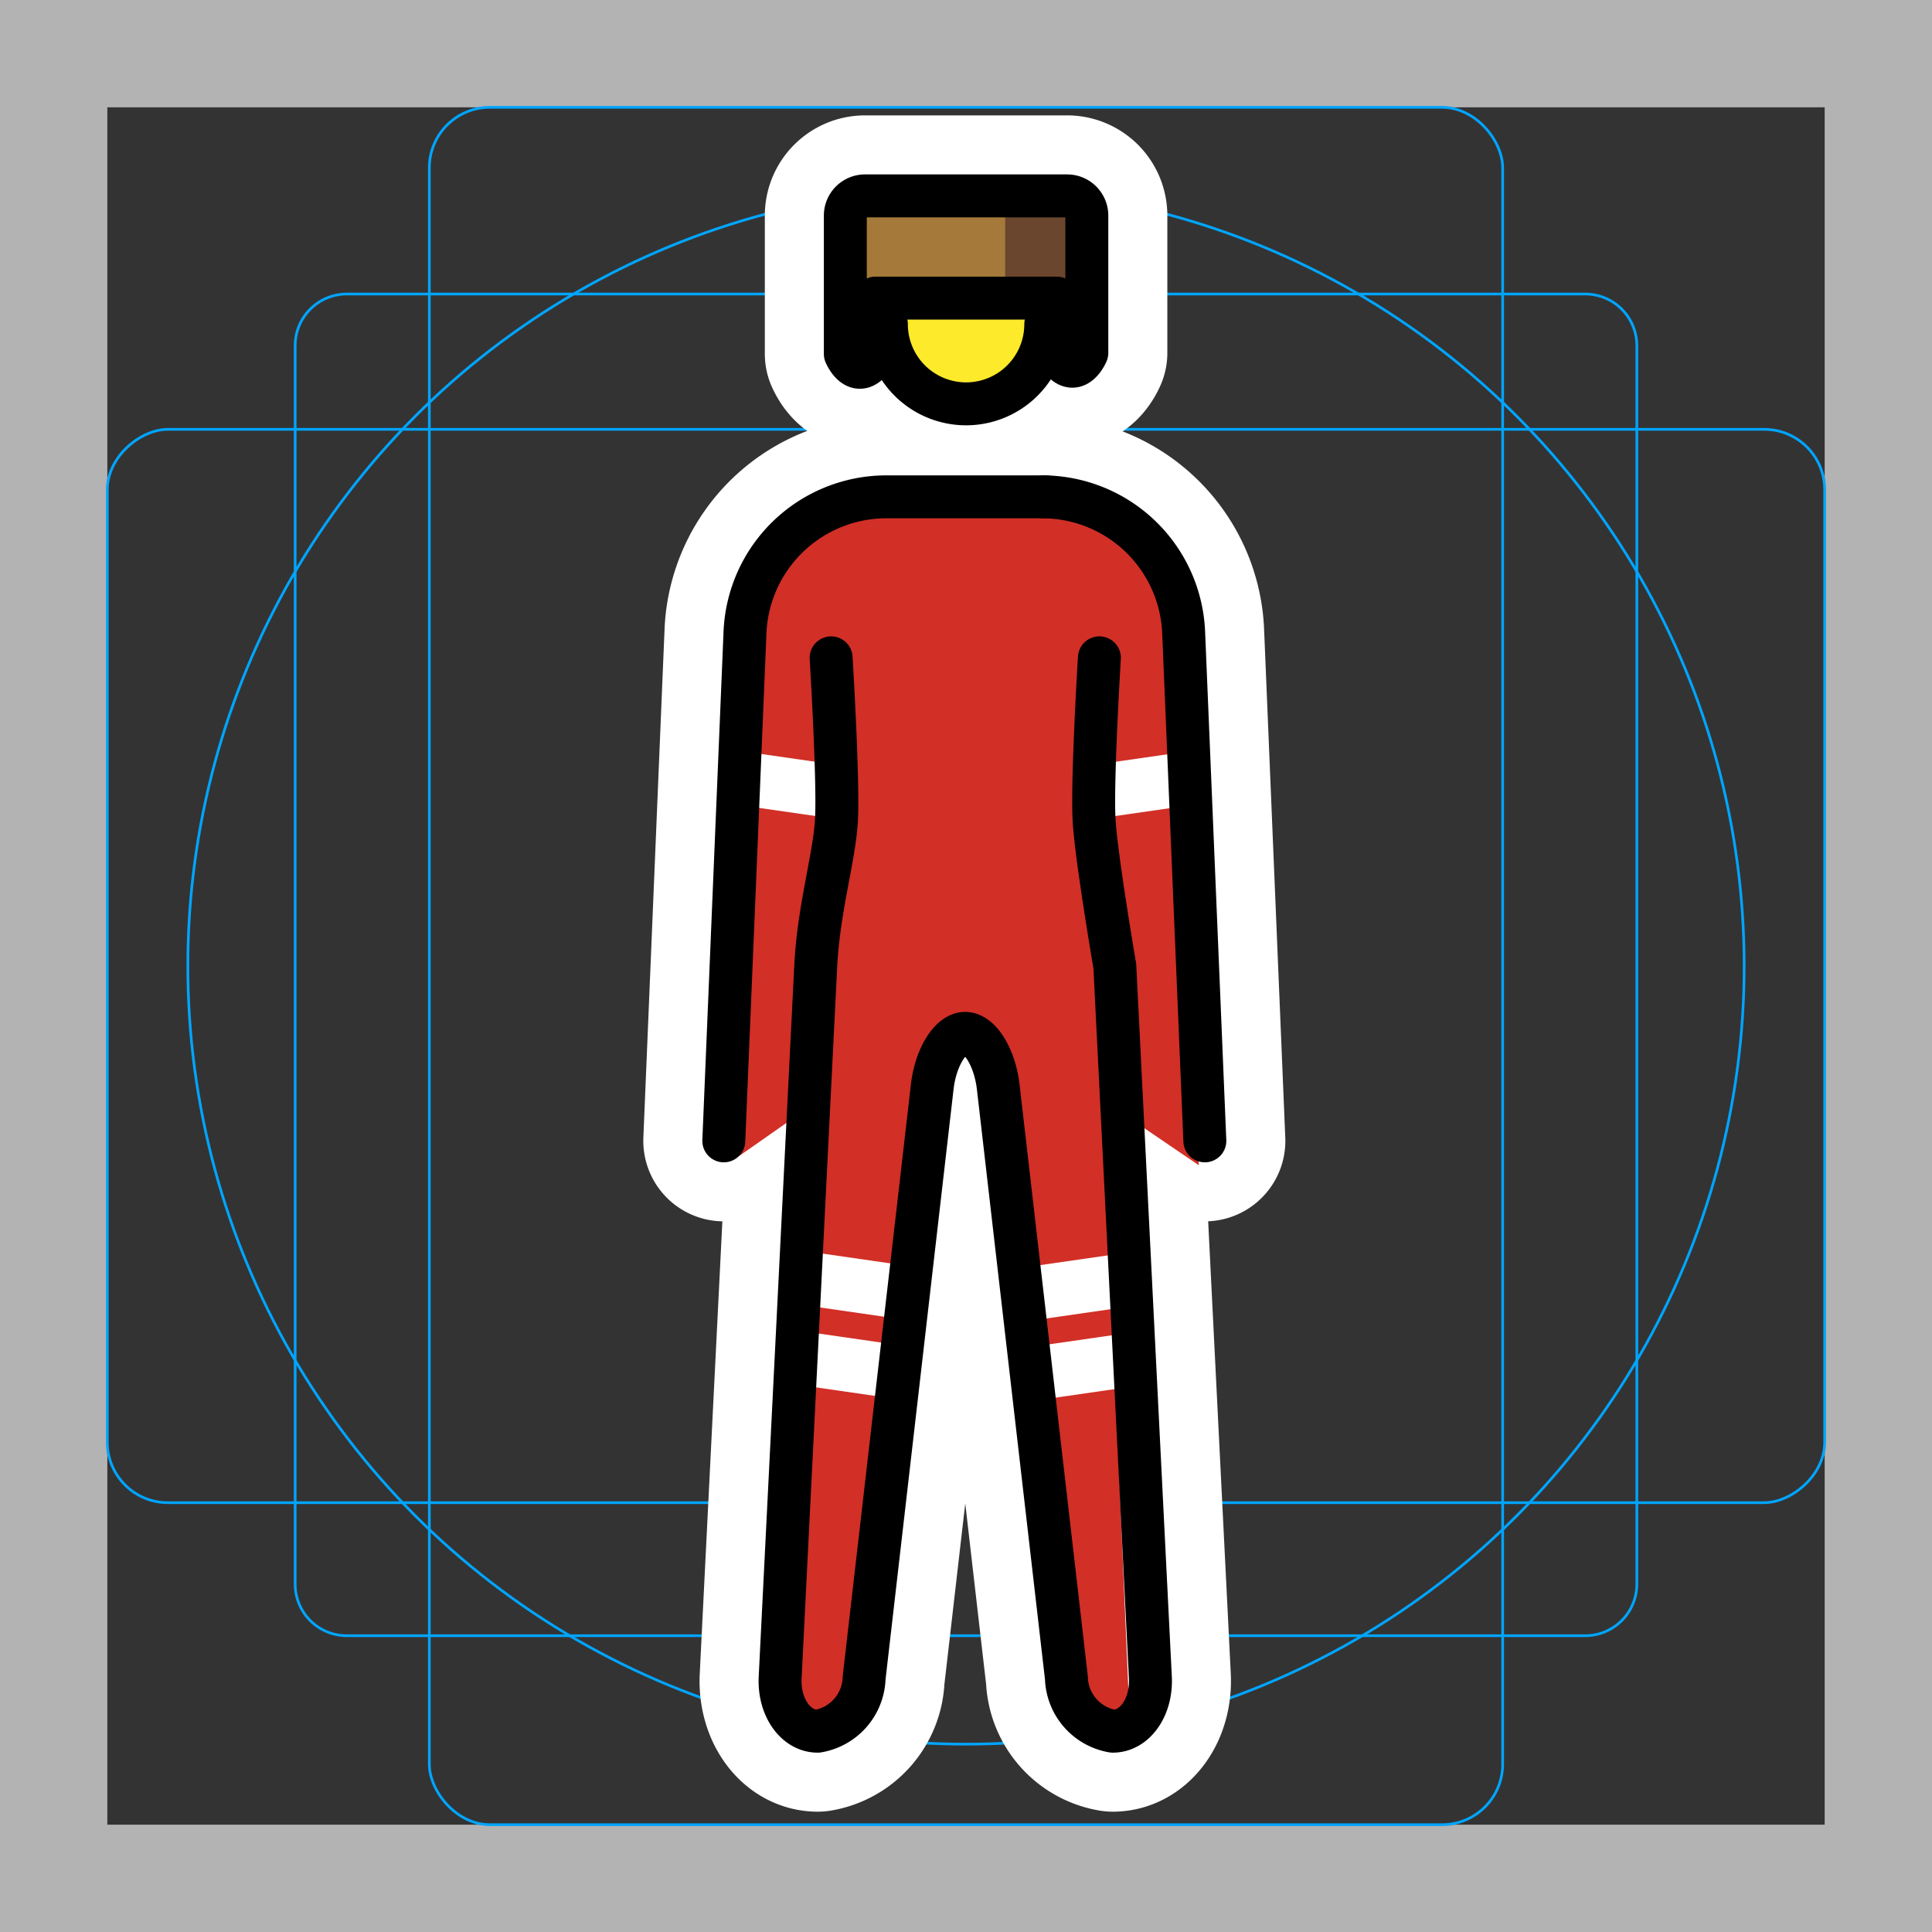 <svg viewBox="0 0 72 72" xmlns="http://www.w3.org/2000/svg"><rect x="0" y="0" width="72" height="72" fill="#333333" stroke="none"/><path fill="#b3b3b3" d="M68 4v64H4V4h64m4-4H0v72h72V0z"/><path fill="none" stroke="#00a5ff" stroke-miterlimit="10" stroke-width=".1" d="M12.923 10.958h46.154A1.923 1.923 0 0161 12.881v46.154a1.923 1.923 0 01-1.923 1.923H12.923A1.923 1.923 0 0111 59.035V12.881a1.923 1.923 0 011.923-1.923z"/><rect x="16" y="4" rx="2.254" width="40" height="64" fill="none" stroke="#00a5ff" stroke-miterlimit="10" stroke-width=".1"/><rect x="16" y="4" rx="2.254" width="40" height="64" transform="rotate(90 36 36)" fill="none" stroke="#00a5ff" stroke-miterlimit="10" stroke-width=".1"/><circle cx="36" cy="36" r="29" fill="none" stroke="#00a5ff" stroke-miterlimit="10" stroke-width=".1"/><g stroke-linecap="round" stroke-miterlimit="10" stroke-width="6" stroke="#fff" fill="none" stroke-linejoin="round"><path d="M40.503 8.03v5.12s-.47 1.12-1.12 0v-2.04h-6.76v2.08c-.65 1.12-1.12 0-1.12 0V8.03a.734.734 0 01.73-.73h7.54a.734.734 0 01.73.73zm-1.53 4.05a2.97 2.97 0 11-5.94 0m7.938 12.436s-.275 4.5-.2 6c.069 1.372.775 5.487.775 5.487l1.325 26.513c.055 1.1-.575 2-1.4 2a2.076 2.076 0 01-1.729-1.987L37.2 40.498c-.129-1.093-.679-1.987-1.229-1.987s-1.103.894-1.229 1.987l-2.539 22.031a2.076 2.076 0 01-1.729 1.987c-.825 0-1.455-.9-1.4-2L30.4 36.002c.109-2.173.704-4.07.774-5.474.075-1.503-.2-6.012-.2-6.012"/><path d="M26.974 42.516l.792-19a5.274 5.274 0 015.208-5h6"/><path d="M38.901 18.516a5.274 5.274 0 015.208 5l.792 19"/></g><path fill="#d22f27" d="M43.313 23a4.29 4.29 0 00-4.429-3.916H32.76a4.347 4.347 0 00-4.296 4.131l-.809 19.44a1 1 0 01-.123.436l2.994-2.094-.728 22.133a1.214 1.214 0 00.255.879.247.247 0 00.155.09c.218 0 1.29-.385 1.37-1.084l2.578-22.578a4.261 4.261 0 01.172-1.159l.74-.805h1.658l.65.746a4.388 4.388 0 01.421 1.25l2.625 22.546a1.33 1.33 0 001.014 1.082.248.248 0 00.155-.09c.196-.248.5-.585.466-.9l-.951-22.11 3.572 2.43z"/><path fill="#fcea2b" d="M38.933 12.58a3.032 3.032 0 01-6.064 0 2.947 2.947 0 01.204-1.08h5.564a.288.288 0 00.091-.01 3 3 0 01.205 1.09z"/><path fill="none" stroke="#fff" stroke-linecap="square" stroke-linejoin="round" stroke-width="2" d="M30.424 47.695l2.55.368m-2.55 2.632l2.55.368m6.45 0l2.55-.368m-2.55-2.632l2.55-.368M27.803 29.028l2.55.367m11.247 0l2.55-.367"/><path fill="#a57939" d="M40.503 8.03v5.12s-.47 1.12-1.12 0v-2.04h-6.76v2.08c-.65 1.12-1.12 0-1.12 0V8.03a.734.734 0 01.73-.73h7.54a.734.734 0 01.73.73z"/><path fill="#6a462f" d="M37.459 7.083h2.896v3.842h-2.896z"/><path fill="#6a462f" d="M39.383 10.625h.972v2.979h-.972z"/><g fill="none" stroke="#000" stroke-linecap="round" stroke-linejoin="round" stroke-width="1.6"><path d="M40.503 8.03v5.12s-.47 1.12-1.12 0v-2.04h-6.76v2.08c-.65 1.12-1.12 0-1.12 0V8.03a.734.734 0 01.73-.73h7.54a.734.734 0 01.73.73z"/><path d="M38.973 12.08a2.97 2.97 0 11-5.94 0m7.938 12.436s-.275 4.5-.2 6c.069 1.372.775 5.487.775 5.487l1.325 26.513c.055 1.1-.575 2-1.4 2a2.076 2.076 0 01-1.729-1.987L37.2 40.498c-.129-1.093-.679-1.987-1.229-1.987s-1.103.894-1.229 1.987l-2.539 22.031a2.076 2.076 0 01-1.729 1.987c-.825 0-1.455-.9-1.4-2L30.4 36.002c.109-2.173.704-4.07.774-5.474.075-1.503-.2-6.012-.2-6.012"/><path d="M26.974 42.516l.792-19a5.274 5.274 0 015.208-5h6"/><path d="M38.901 18.516a5.274 5.274 0 015.208 5l.792 19"/></g></svg>